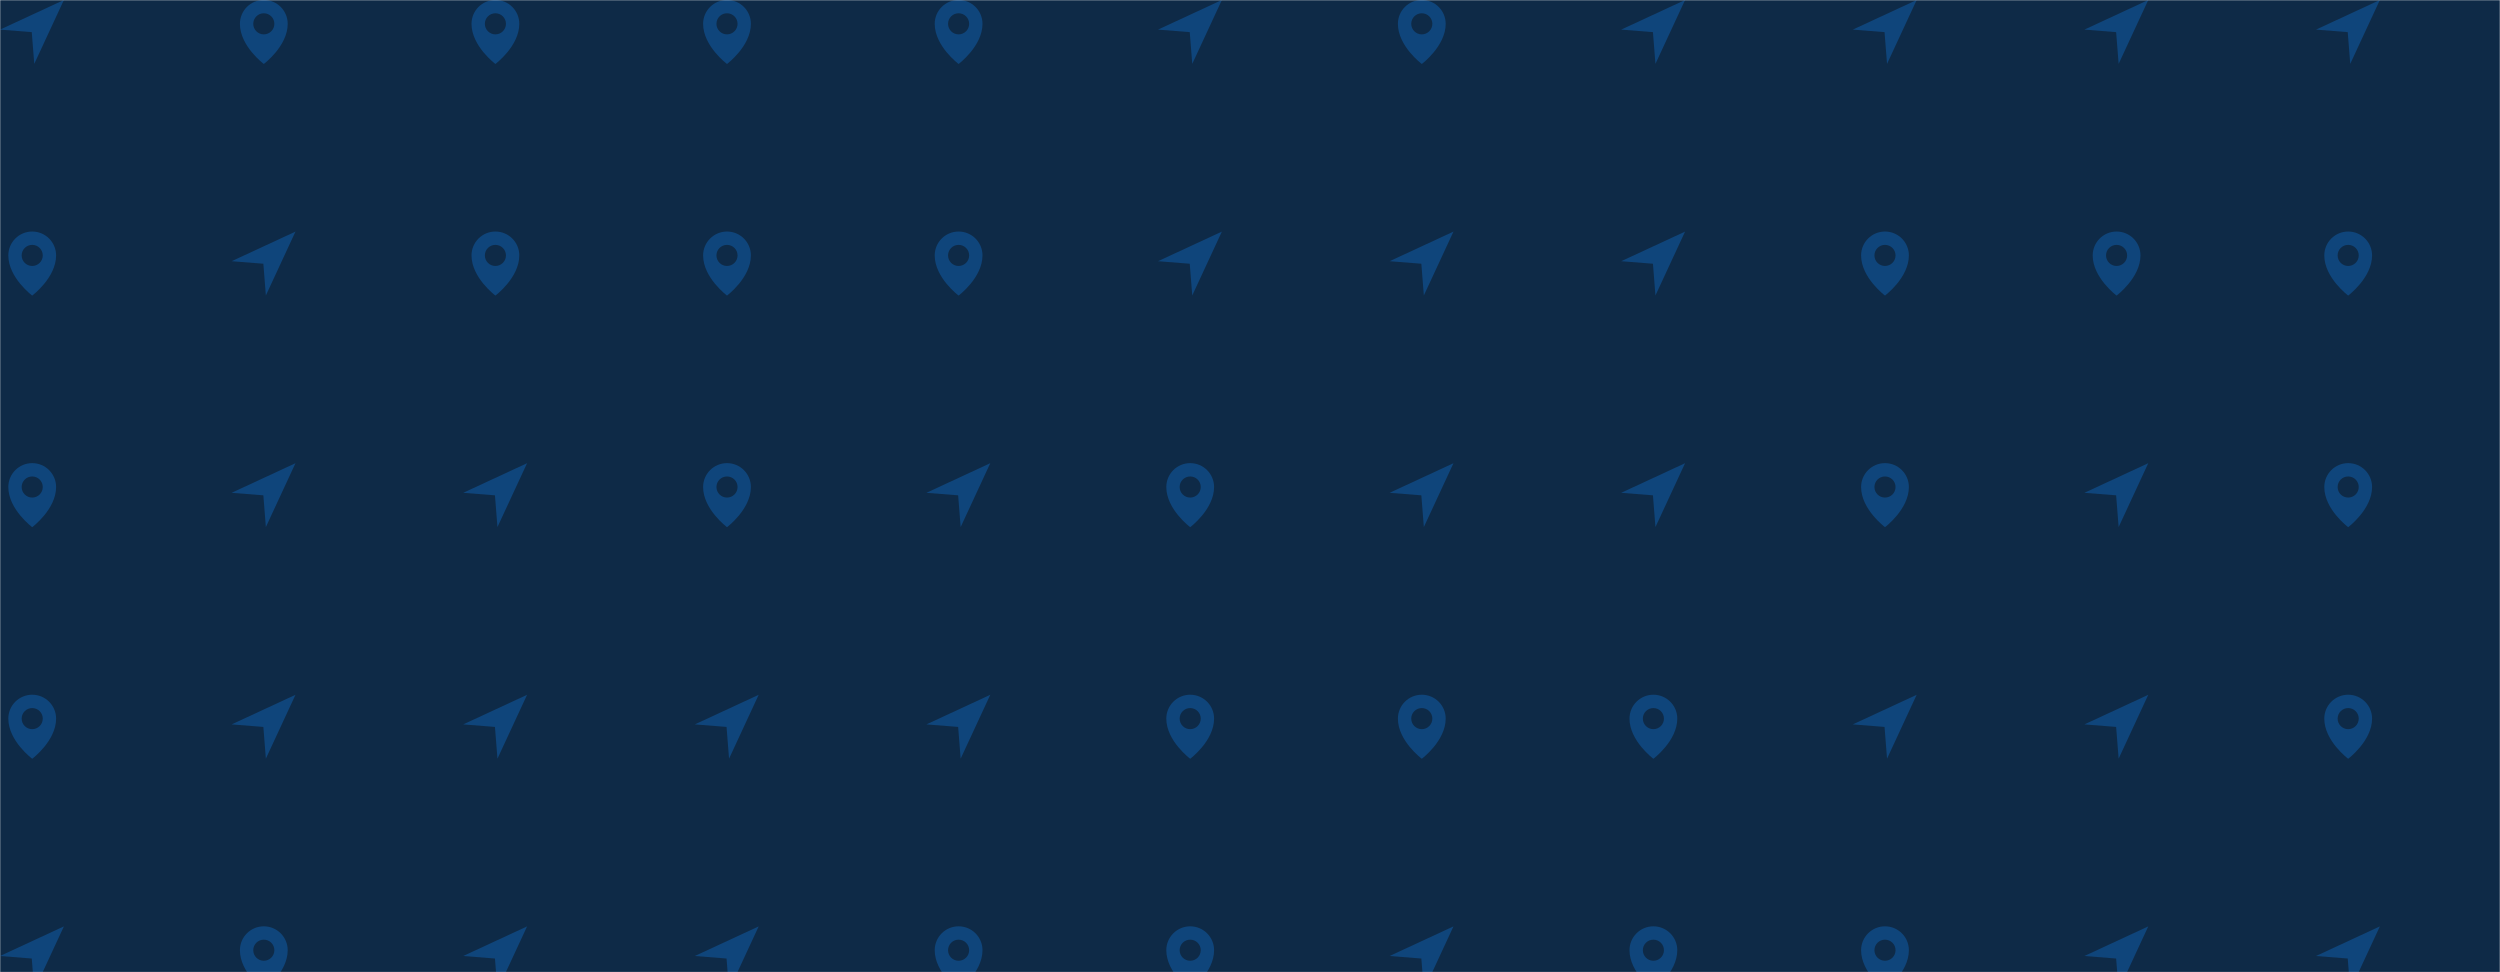 <svg xmlns="http://www.w3.org/2000/svg" version="1.1" xmlns:xlink="http://www.w3.org/1999/xlink" xmlns:svgjs="http://svgjs.dev/svgjs" width="1440" height="560" preserveAspectRatio="none" viewBox="0 0 1440 560"><g mask="url(&quot;#SvgjsMask1291&quot;)" fill="none"><rect width="1440" height="560" x="0" y="0" fill="#0e2a47"></rect><use xlink:href="#SvgjsG1294" transform="translate(0, 0)" fill="#0f457b"></use><use xlink:href="#SvgjsG1294" transform="translate(1334, 0)" fill="#0f457b"></use></g><defs><mask id="SvgjsMask1291"><rect width="1440" height="560" fill="#ffffff"></rect></mask><g id="SvgjsG1293"><path d="M8.067-0.016c-3.304 0-5.982 2.678-5.982 5.982 0 5.588 5.982 10.054 5.982 10.054s5.982-4.466 5.982-10.054c0-3.304-2.678-5.982-5.982-5.982z m0 8.625c-1.46 0-2.643-1.183-2.643-2.643S6.607 3.323 8.067 3.323s2.643 1.183 2.643 2.643S9.527 8.609 8.067 8.609z"></path></g><g id="SvgjsG1292"><path d="M0.005 7.414L16 0 8.581 15.995l-0.627-7.948z"></path></g><g id="SvgjsG1294"><use xlink:href="#SvgjsG1292" transform="translate(0, 0) scale(2.3)" fill="#0f457b"></use><use xlink:href="#SvgjsG1293" transform="translate(0, 133.4) scale(2.3)" fill="#0f457b"></use><use xlink:href="#SvgjsG1293" transform="translate(0, 266.8) scale(2.3)" fill="#0f457b"></use><use xlink:href="#SvgjsG1293" transform="translate(0, 400.2) scale(2.3)" fill="#0f457b"></use><use xlink:href="#SvgjsG1292" transform="translate(0, 533.6) scale(2.3)" fill="#0f457b"></use><use xlink:href="#SvgjsG1293" transform="translate(133.4, 0) scale(2.3)" fill="#0f457b"></use><use xlink:href="#SvgjsG1292" transform="translate(133.4, 133.4) scale(2.3)" fill="#0f457b"></use><use xlink:href="#SvgjsG1292" transform="translate(133.4, 266.8) scale(2.3)" fill="#0f457b"></use><use xlink:href="#SvgjsG1292" transform="translate(133.4, 400.2) scale(2.3)" fill="#0f457b"></use><use xlink:href="#SvgjsG1293" transform="translate(133.4, 533.6) scale(2.3)" fill="#0f457b"></use><use xlink:href="#SvgjsG1293" transform="translate(266.8, 0) scale(2.3)" fill="#0f457b"></use><use xlink:href="#SvgjsG1293" transform="translate(266.8, 133.4) scale(2.3)" fill="#0f457b"></use><use xlink:href="#SvgjsG1292" transform="translate(266.8, 266.8) scale(2.3)" fill="#0f457b"></use><use xlink:href="#SvgjsG1292" transform="translate(266.8, 400.2) scale(2.3)" fill="#0f457b"></use><use xlink:href="#SvgjsG1292" transform="translate(266.8, 533.6) scale(2.3)" fill="#0f457b"></use><use xlink:href="#SvgjsG1293" transform="translate(400.2, 0) scale(2.3)" fill="#0f457b"></use><use xlink:href="#SvgjsG1293" transform="translate(400.2, 133.4) scale(2.3)" fill="#0f457b"></use><use xlink:href="#SvgjsG1293" transform="translate(400.2, 266.8) scale(2.3)" fill="#0f457b"></use><use xlink:href="#SvgjsG1292" transform="translate(400.2, 400.2) scale(2.3)" fill="#0f457b"></use><use xlink:href="#SvgjsG1292" transform="translate(400.2, 533.6) scale(2.3)" fill="#0f457b"></use><use xlink:href="#SvgjsG1293" transform="translate(533.6, 0) scale(2.3)" fill="#0f457b"></use><use xlink:href="#SvgjsG1293" transform="translate(533.6, 133.4) scale(2.3)" fill="#0f457b"></use><use xlink:href="#SvgjsG1292" transform="translate(533.6, 266.8) scale(2.3)" fill="#0f457b"></use><use xlink:href="#SvgjsG1292" transform="translate(533.6, 400.2) scale(2.3)" fill="#0f457b"></use><use xlink:href="#SvgjsG1293" transform="translate(533.6, 533.6) scale(2.3)" fill="#0f457b"></use><use xlink:href="#SvgjsG1292" transform="translate(667, 0) scale(2.3)" fill="#0f457b"></use><use xlink:href="#SvgjsG1292" transform="translate(667, 133.4) scale(2.3)" fill="#0f457b"></use><use xlink:href="#SvgjsG1293" transform="translate(667, 266.8) scale(2.3)" fill="#0f457b"></use><use xlink:href="#SvgjsG1293" transform="translate(667, 400.2) scale(2.3)" fill="#0f457b"></use><use xlink:href="#SvgjsG1293" transform="translate(667, 533.6) scale(2.3)" fill="#0f457b"></use><use xlink:href="#SvgjsG1293" transform="translate(800.4, 0) scale(2.3)" fill="#0f457b"></use><use xlink:href="#SvgjsG1292" transform="translate(800.4, 133.4) scale(2.3)" fill="#0f457b"></use><use xlink:href="#SvgjsG1292" transform="translate(800.4, 266.8) scale(2.3)" fill="#0f457b"></use><use xlink:href="#SvgjsG1293" transform="translate(800.4, 400.2) scale(2.3)" fill="#0f457b"></use><use xlink:href="#SvgjsG1292" transform="translate(800.4, 533.6) scale(2.3)" fill="#0f457b"></use><use xlink:href="#SvgjsG1292" transform="translate(933.8, 0) scale(2.3)" fill="#0f457b"></use><use xlink:href="#SvgjsG1292" transform="translate(933.8, 133.4) scale(2.3)" fill="#0f457b"></use><use xlink:href="#SvgjsG1292" transform="translate(933.8, 266.8) scale(2.3)" fill="#0f457b"></use><use xlink:href="#SvgjsG1293" transform="translate(933.8, 400.2) scale(2.3)" fill="#0f457b"></use><use xlink:href="#SvgjsG1293" transform="translate(933.8, 533.6) scale(2.3)" fill="#0f457b"></use><use xlink:href="#SvgjsG1292" transform="translate(1067.2, 0) scale(2.3)" fill="#0f457b"></use><use xlink:href="#SvgjsG1293" transform="translate(1067.2, 133.4) scale(2.3)" fill="#0f457b"></use><use xlink:href="#SvgjsG1293" transform="translate(1067.2, 266.8) scale(2.3)" fill="#0f457b"></use><use xlink:href="#SvgjsG1292" transform="translate(1067.2, 400.2) scale(2.3)" fill="#0f457b"></use><use xlink:href="#SvgjsG1293" transform="translate(1067.2, 533.6) scale(2.3)" fill="#0f457b"></use><use xlink:href="#SvgjsG1292" transform="translate(1200.6, 0) scale(2.3)" fill="#0f457b"></use><use xlink:href="#SvgjsG1293" transform="translate(1200.6, 133.4) scale(2.3)" fill="#0f457b"></use><use xlink:href="#SvgjsG1292" transform="translate(1200.6, 266.8) scale(2.3)" fill="#0f457b"></use><use xlink:href="#SvgjsG1292" transform="translate(1200.6, 400.2) scale(2.3)" fill="#0f457b"></use><use xlink:href="#SvgjsG1292" transform="translate(1200.6, 533.6) scale(2.3)" fill="#0f457b"></use></g></defs></svg>